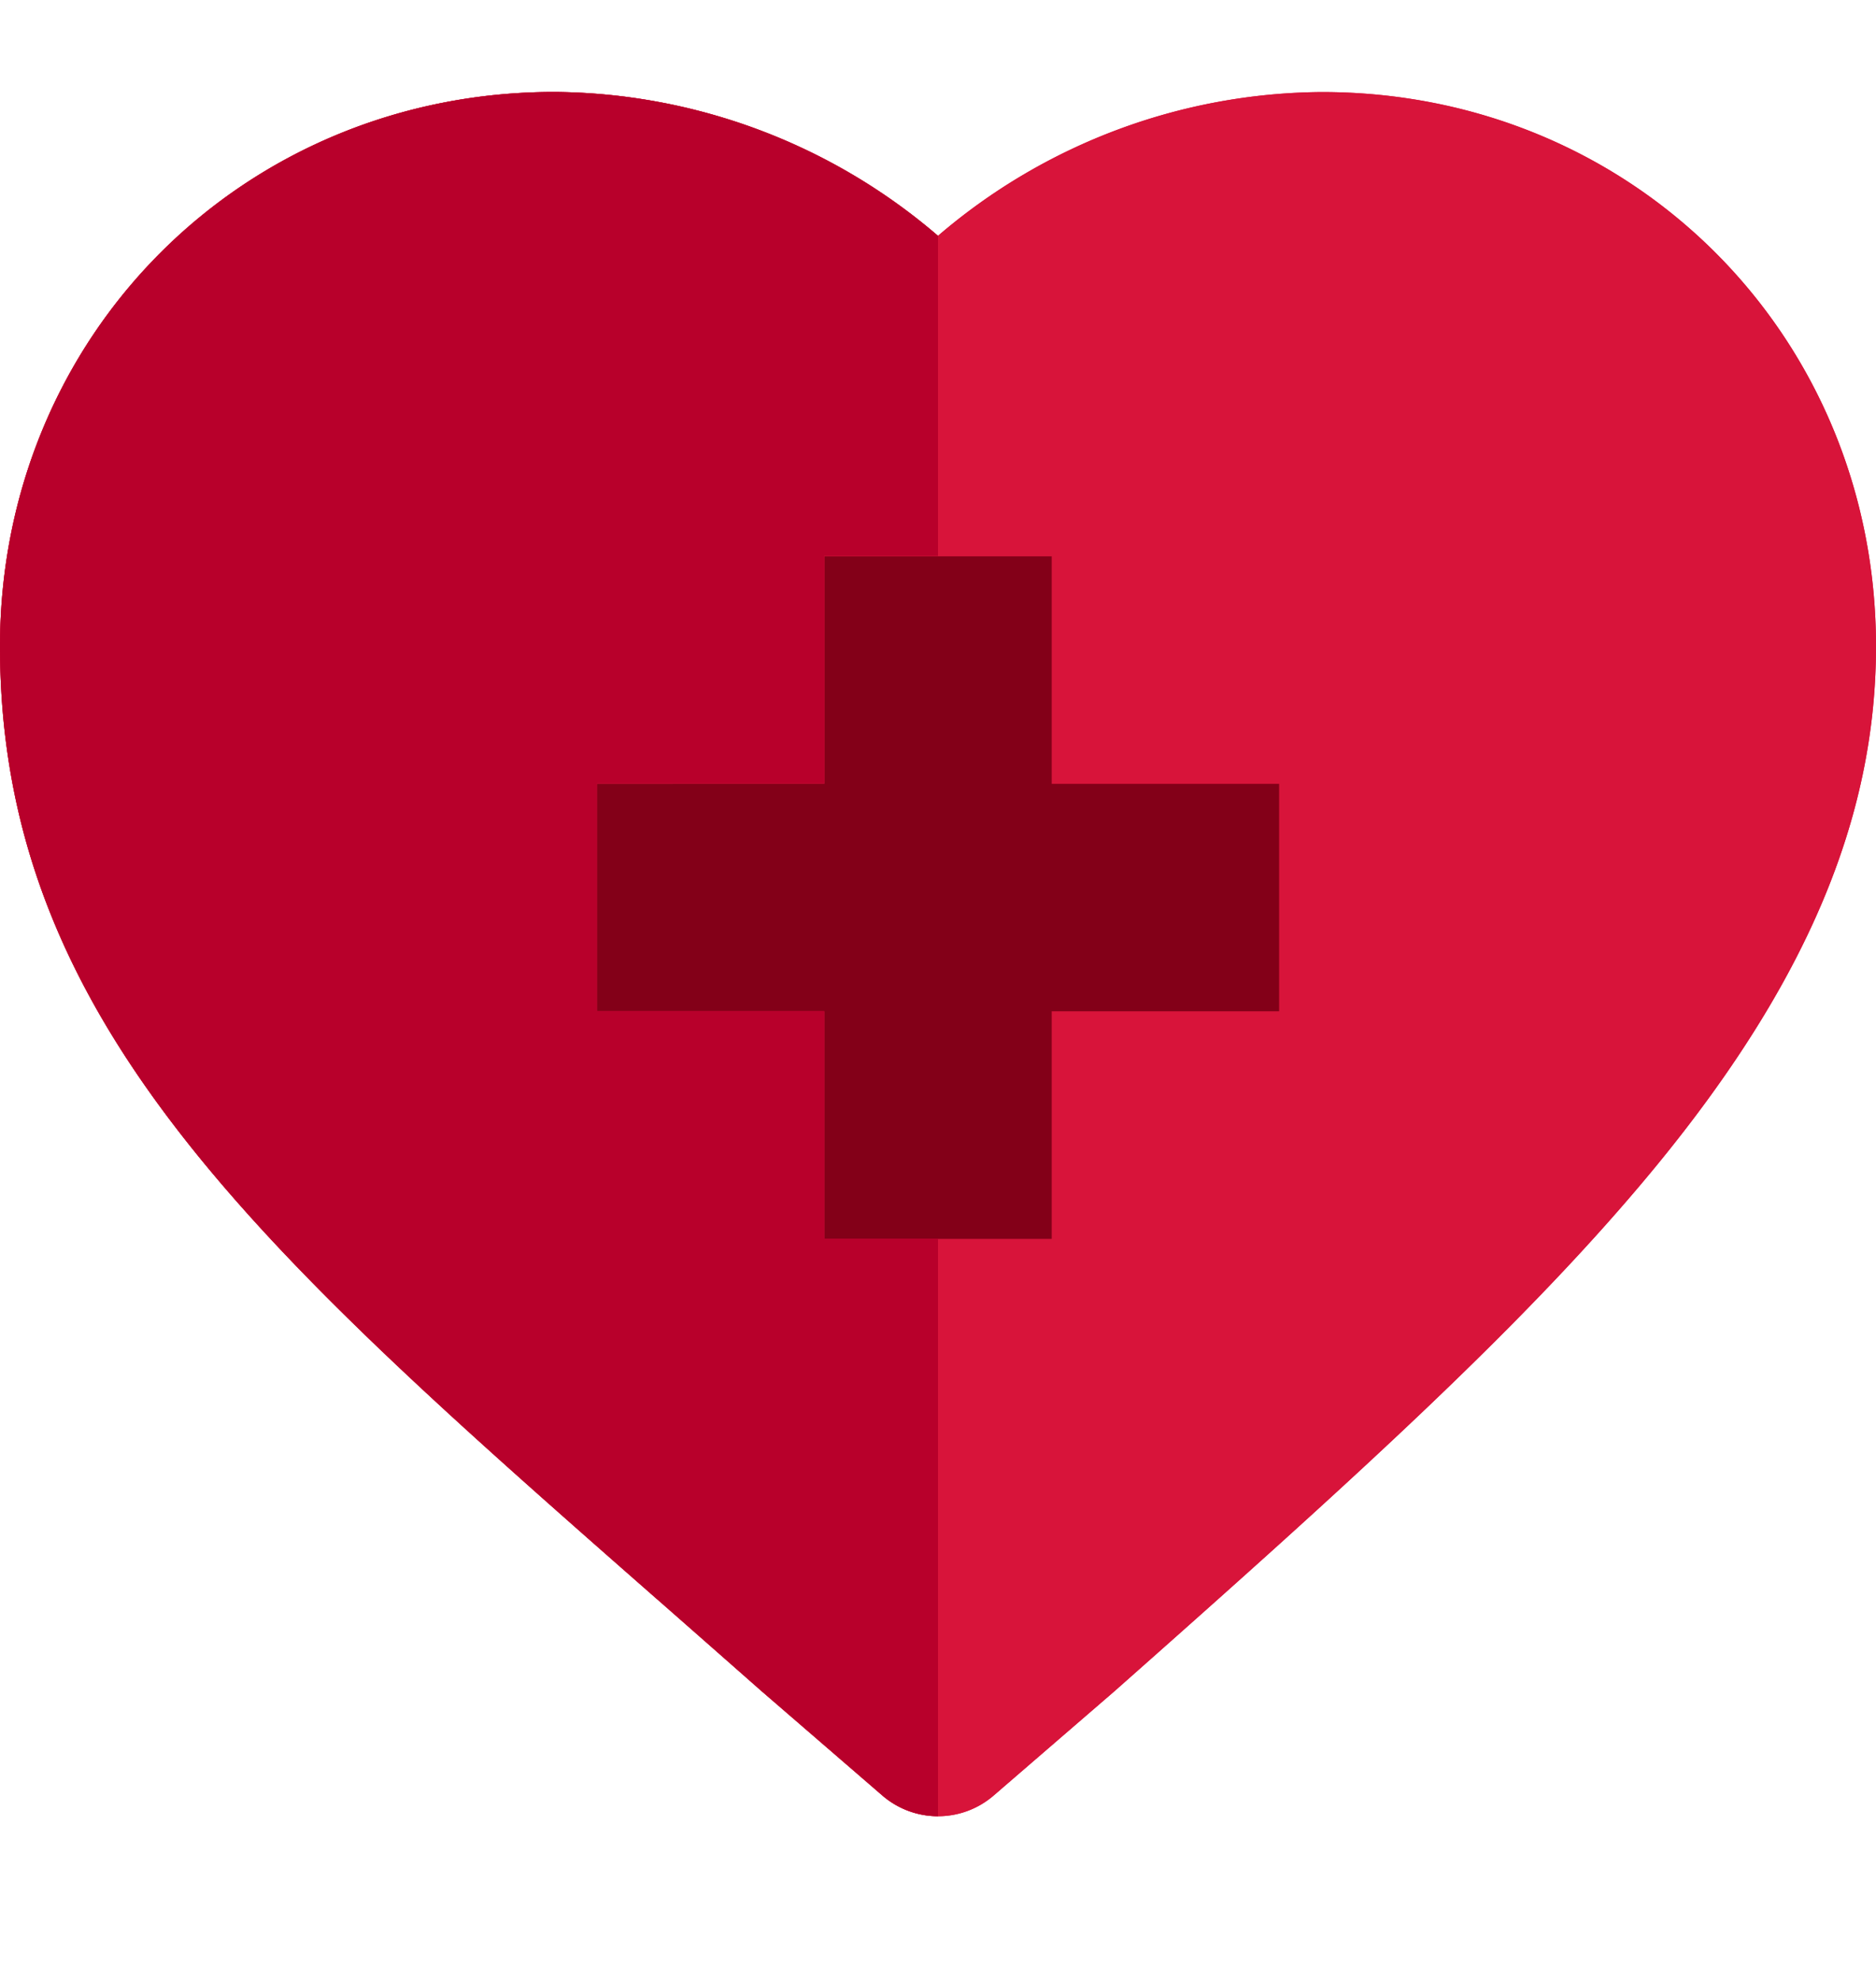 <svg width="18" height="19" fill="none" xmlns="http://www.w3.org/2000/svg"><g clip-path="url(#clip0_1659_12463)"><path d="M12.683.883A5.71 5.71 0 009 2.262 5.71 5.71 0 005.317.882C2.335.883 0 3.219 0 6.2c0 3.604 2.51 5.807 6.307 9.141a381.093 381.093 0 011.012.89l1.146.99a.817.817 0 001.07 0l1.147-.99a.21.21 0 00.007-.006c2.27-2.008 3.972-3.544 5.203-5.043C17.33 9.43 18 7.847 18 6.199 18 3.22 15.665.883 12.683.883z" fill="#D8143A"/><path d="M12.683.883A5.71 5.71 0 009 2.262 5.71 5.71 0 005.317.882C2.335.883 0 3.219 0 6.2c0 3.604 2.51 5.807 6.307 9.141a381.093 381.093 0 011.012.89l1.146.99a.817.817 0 001.07 0l1.147-.99a.21.21 0 00.007-.006c2.27-2.008 3.972-3.544 5.203-5.043C17.33 9.43 18 7.847 18 6.199 18 3.22 15.665.883 12.683.883z" fill="#D8143A"/><path d="M10.091 7.518V5.336H7.91v2.182H5.727v2.183h2.182v2.182h2.182V9.7h2.182V7.518h-2.182z" fill="#830018"/><path d="M6.307 15.34l1.004.884.008.006 1.146.99a.817.817 0 00.535.2v-5.54H7.909V9.696H5.727V7.515h2.182V5.332H9v-3.07A5.71 5.71 0 005.317.882C2.335.883 0 3.219 0 6.2c0 3.604 2.51 5.807 6.307 9.141z" fill="#B8002B"/></g><defs><clipPath id="clip0_1659_12463"><path fill="#fff" transform="translate(0 .152)" d="M0 0h18v18H0z"/></clipPath></defs></svg>
